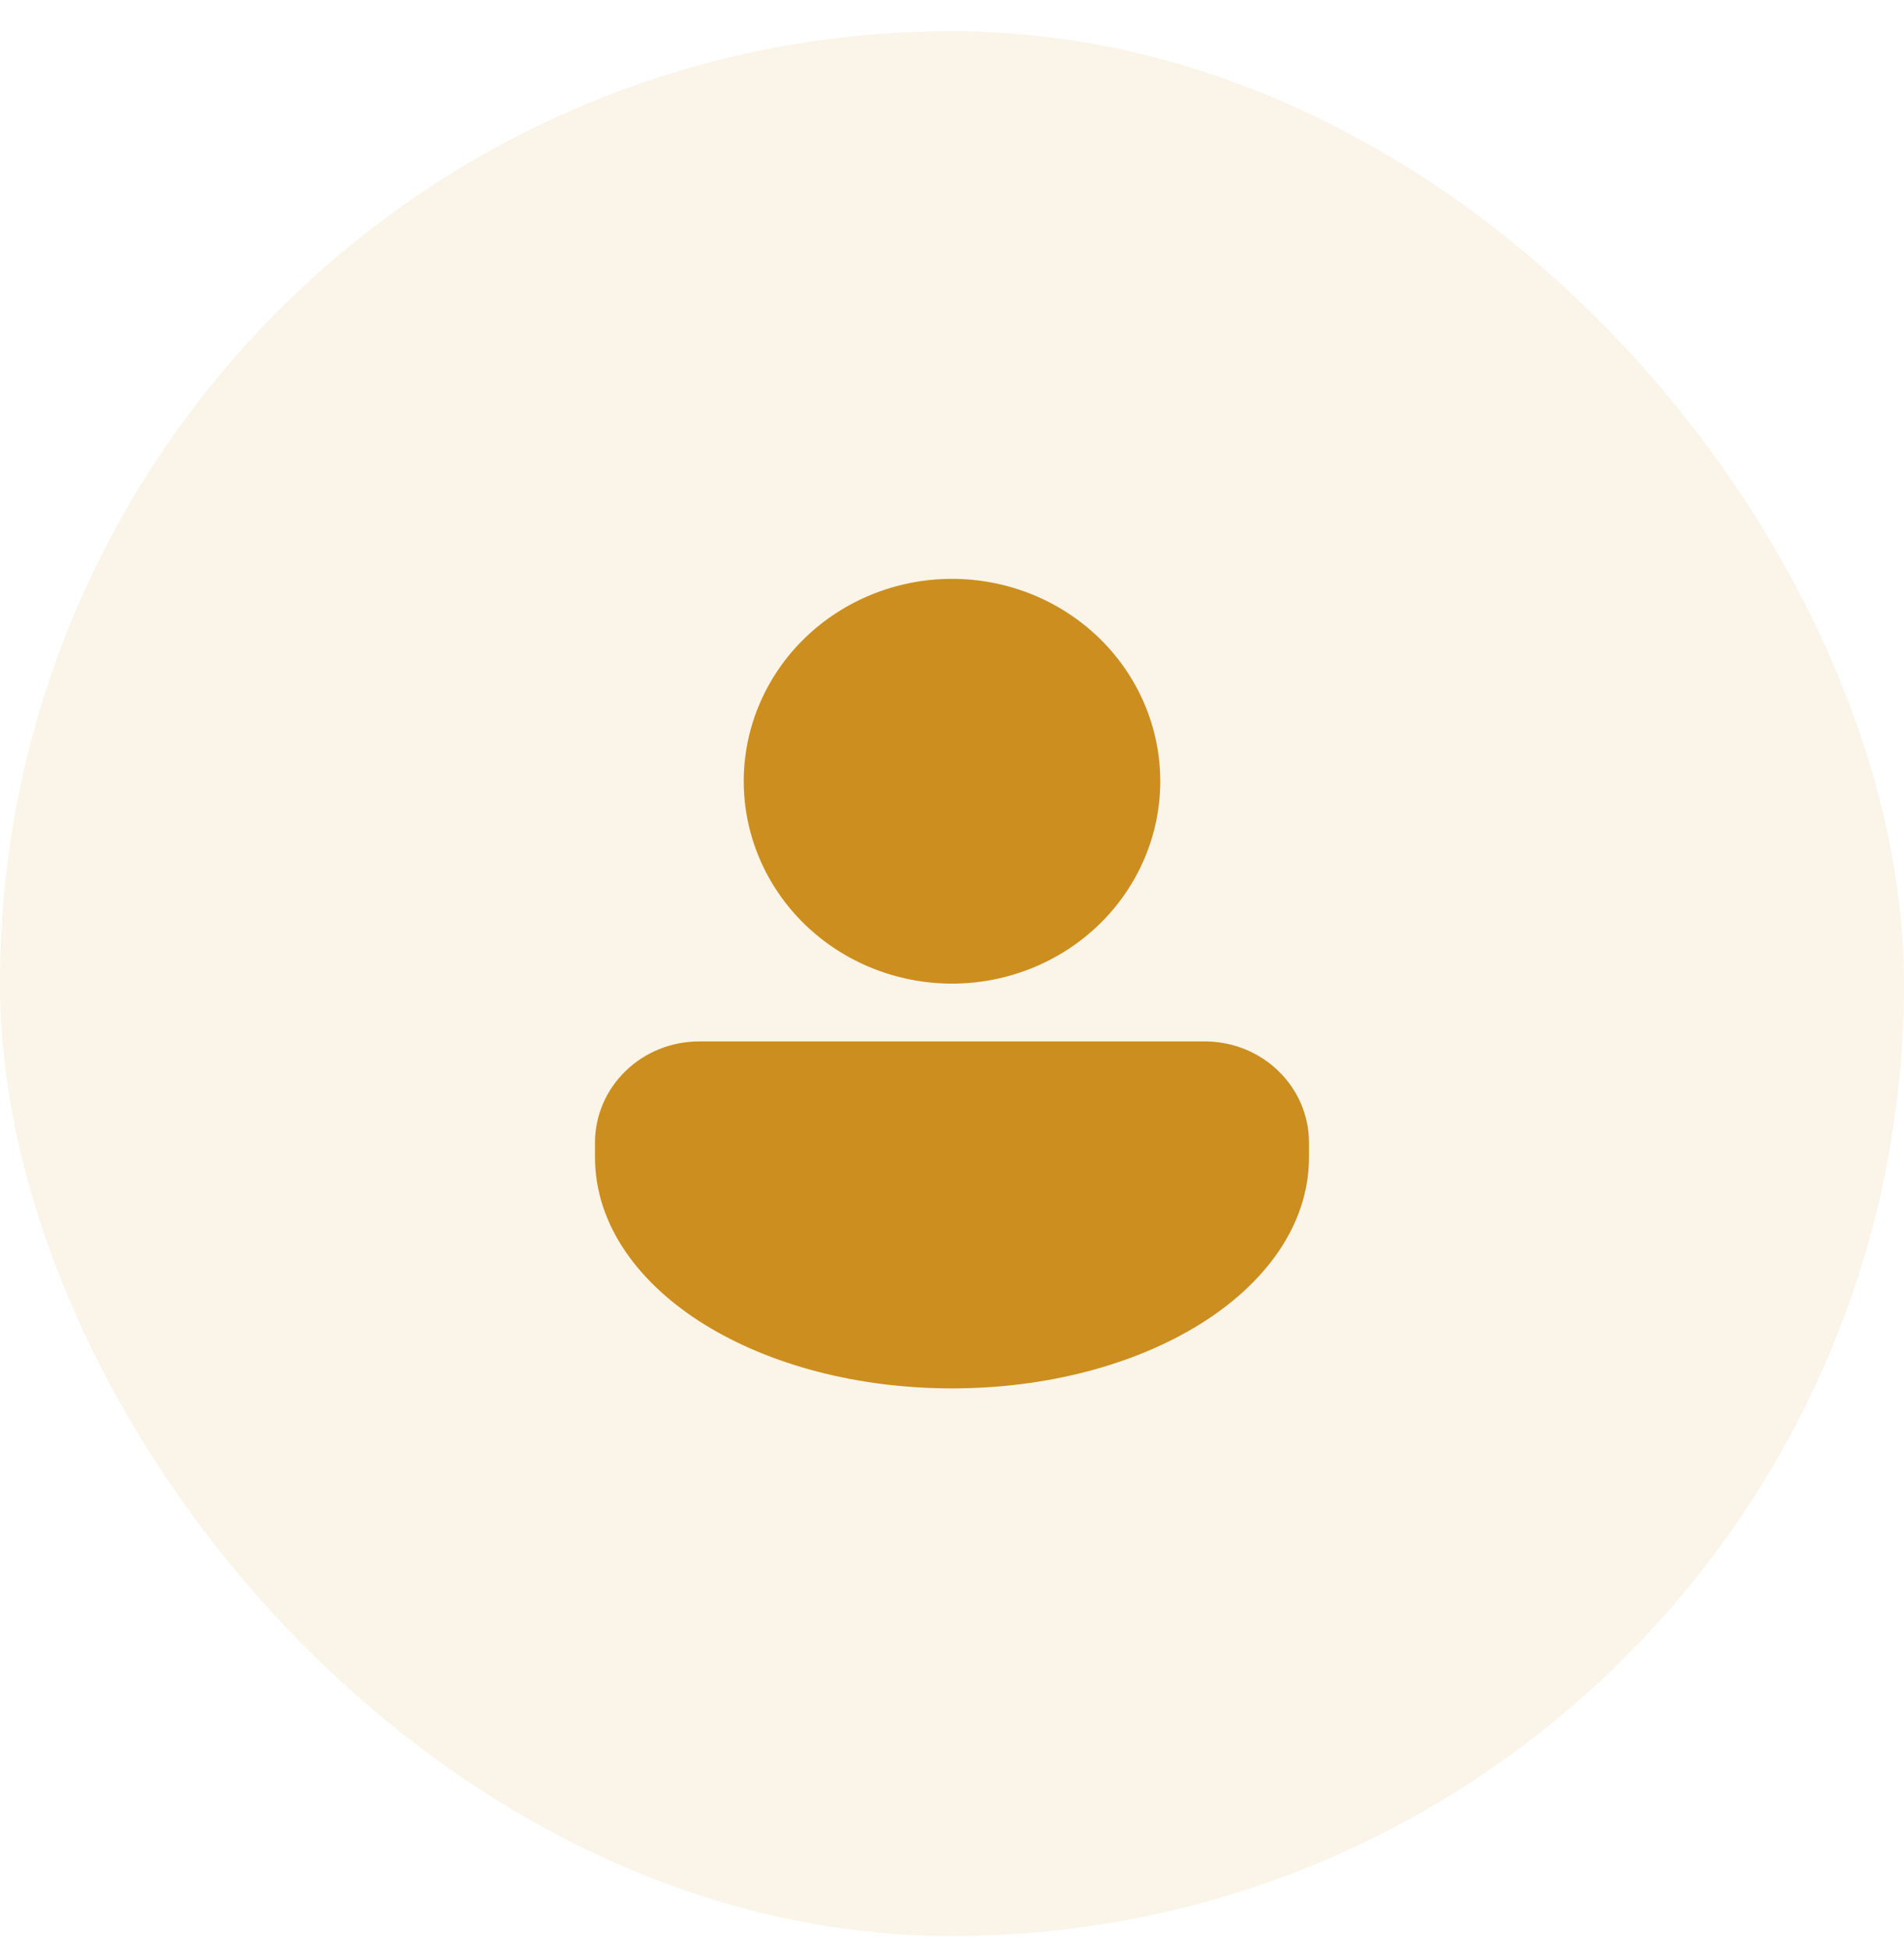 <svg width="40" height="41" viewBox="0 0 40 41" fill="none" xmlns="http://www.w3.org/2000/svg">
    <rect y="0.656" width="40" height="40" rx="20" fill="#CC8E1E" fill-opacity="0.1" />
    <path
        d="M20 20.656C21.16 20.656 22.273 20.208 23.094 19.411C23.914 18.614 24.375 17.533 24.375 16.406C24.375 15.279 23.914 14.198 23.094 13.401C22.273 12.604 21.16 12.156 20 12.156C18.84 12.156 17.727 12.604 16.906 13.401C16.086 14.198 15.625 15.279 15.625 16.406C15.625 17.533 16.086 18.614 16.906 19.411C17.727 20.208 18.84 20.656 20 20.656ZM14.688 21.87C14.107 21.87 13.551 22.094 13.141 22.493C12.73 22.891 12.5 23.432 12.5 23.995V24.299C12.5 25.752 13.452 26.981 14.803 27.816C16.162 28.656 18.001 29.156 20 29.156C21.999 29.156 23.837 28.656 25.197 27.816C26.548 26.981 27.5 25.752 27.5 24.299V23.995C27.5 23.432 27.27 22.891 26.859 22.493C26.449 22.094 25.893 21.87 25.312 21.87H14.688Z"
        fill="#CC8E1E" />
</svg>
